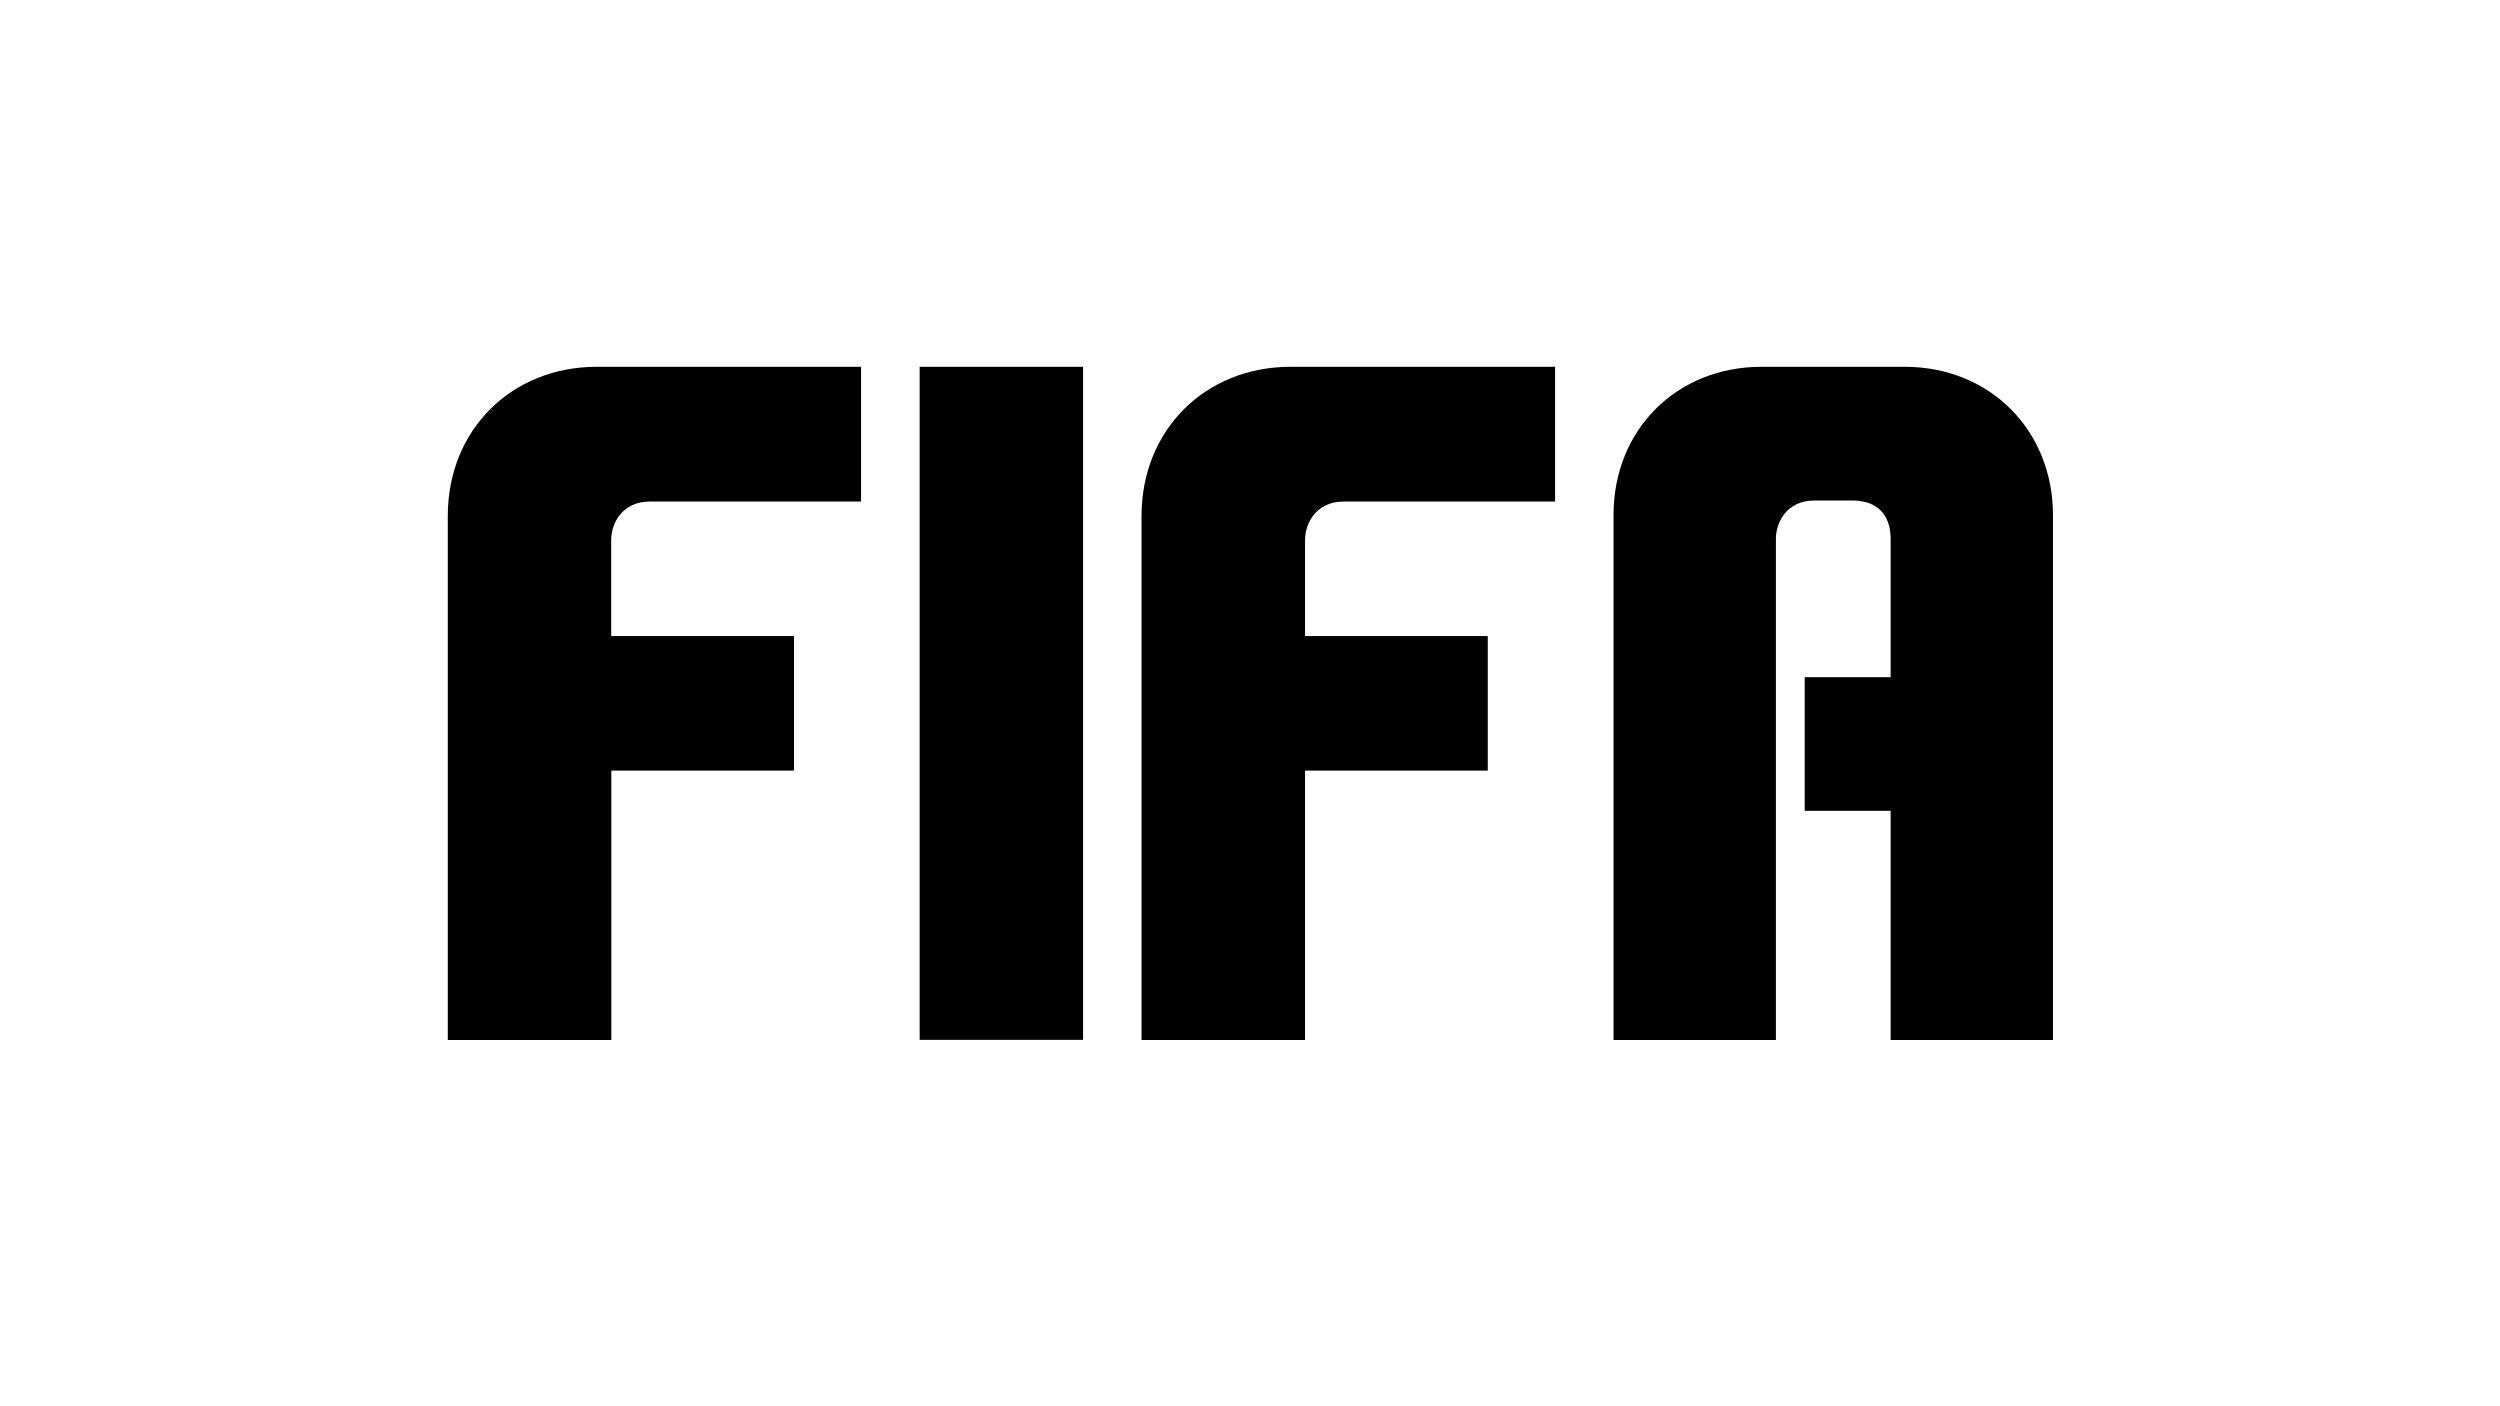 <?xml version="1.0" encoding="utf-8"?>
<!-- Generator: Adobe Illustrator 25.3.1, SVG Export Plug-In . SVG Version: 6.00 Build 0)  -->
<svg version="1.1" id="Calque_1" xmlns="http://www.w3.org/2000/svg" xmlns:xlink="http://www.w3.org/1999/xlink" x="0px" y="0px"
	 viewBox="0 0 1920 1080" style="enable-background:new 0 0 1920 1080;" xml:space="preserve">
<path d="M1462.8,281.7h-110c-65.2,0-113.6,48.4-113.6,113.7v403.3h124.7V413.8c0-13.2,8.8-29.4,29.4-29.4h29.3
	c20.6,0,29.4,12.5,29.4,29.4v106.3h-66v102.6h66v176h124.7V395.4C1576.5,330.1,1528,281.7,1462.8,281.7L1462.8,281.7z"/>
<path d="M876.7,396.2v402.5h125.6V591.8h140.3V488.5h-140.3v-73.8c0-13.3,8.9-29.5,29.5-29.5h162.5V281.7H991.2
	C925.4,281.7,876.7,330.4,876.7,396.2L876.7,396.2z"/>
<rect x="706.3" y="281.7" width="125.5" height="516.9"/>
<path d="M343.9,396.2v402.5h125.6V591.8h140.3V488.5H469.4v-73.8c0-13.3,8.9-29.5,29.5-29.5h162.4V281.7h-203
	C392.6,281.7,343.9,330.4,343.9,396.2L343.9,396.2z"/>
</svg>

